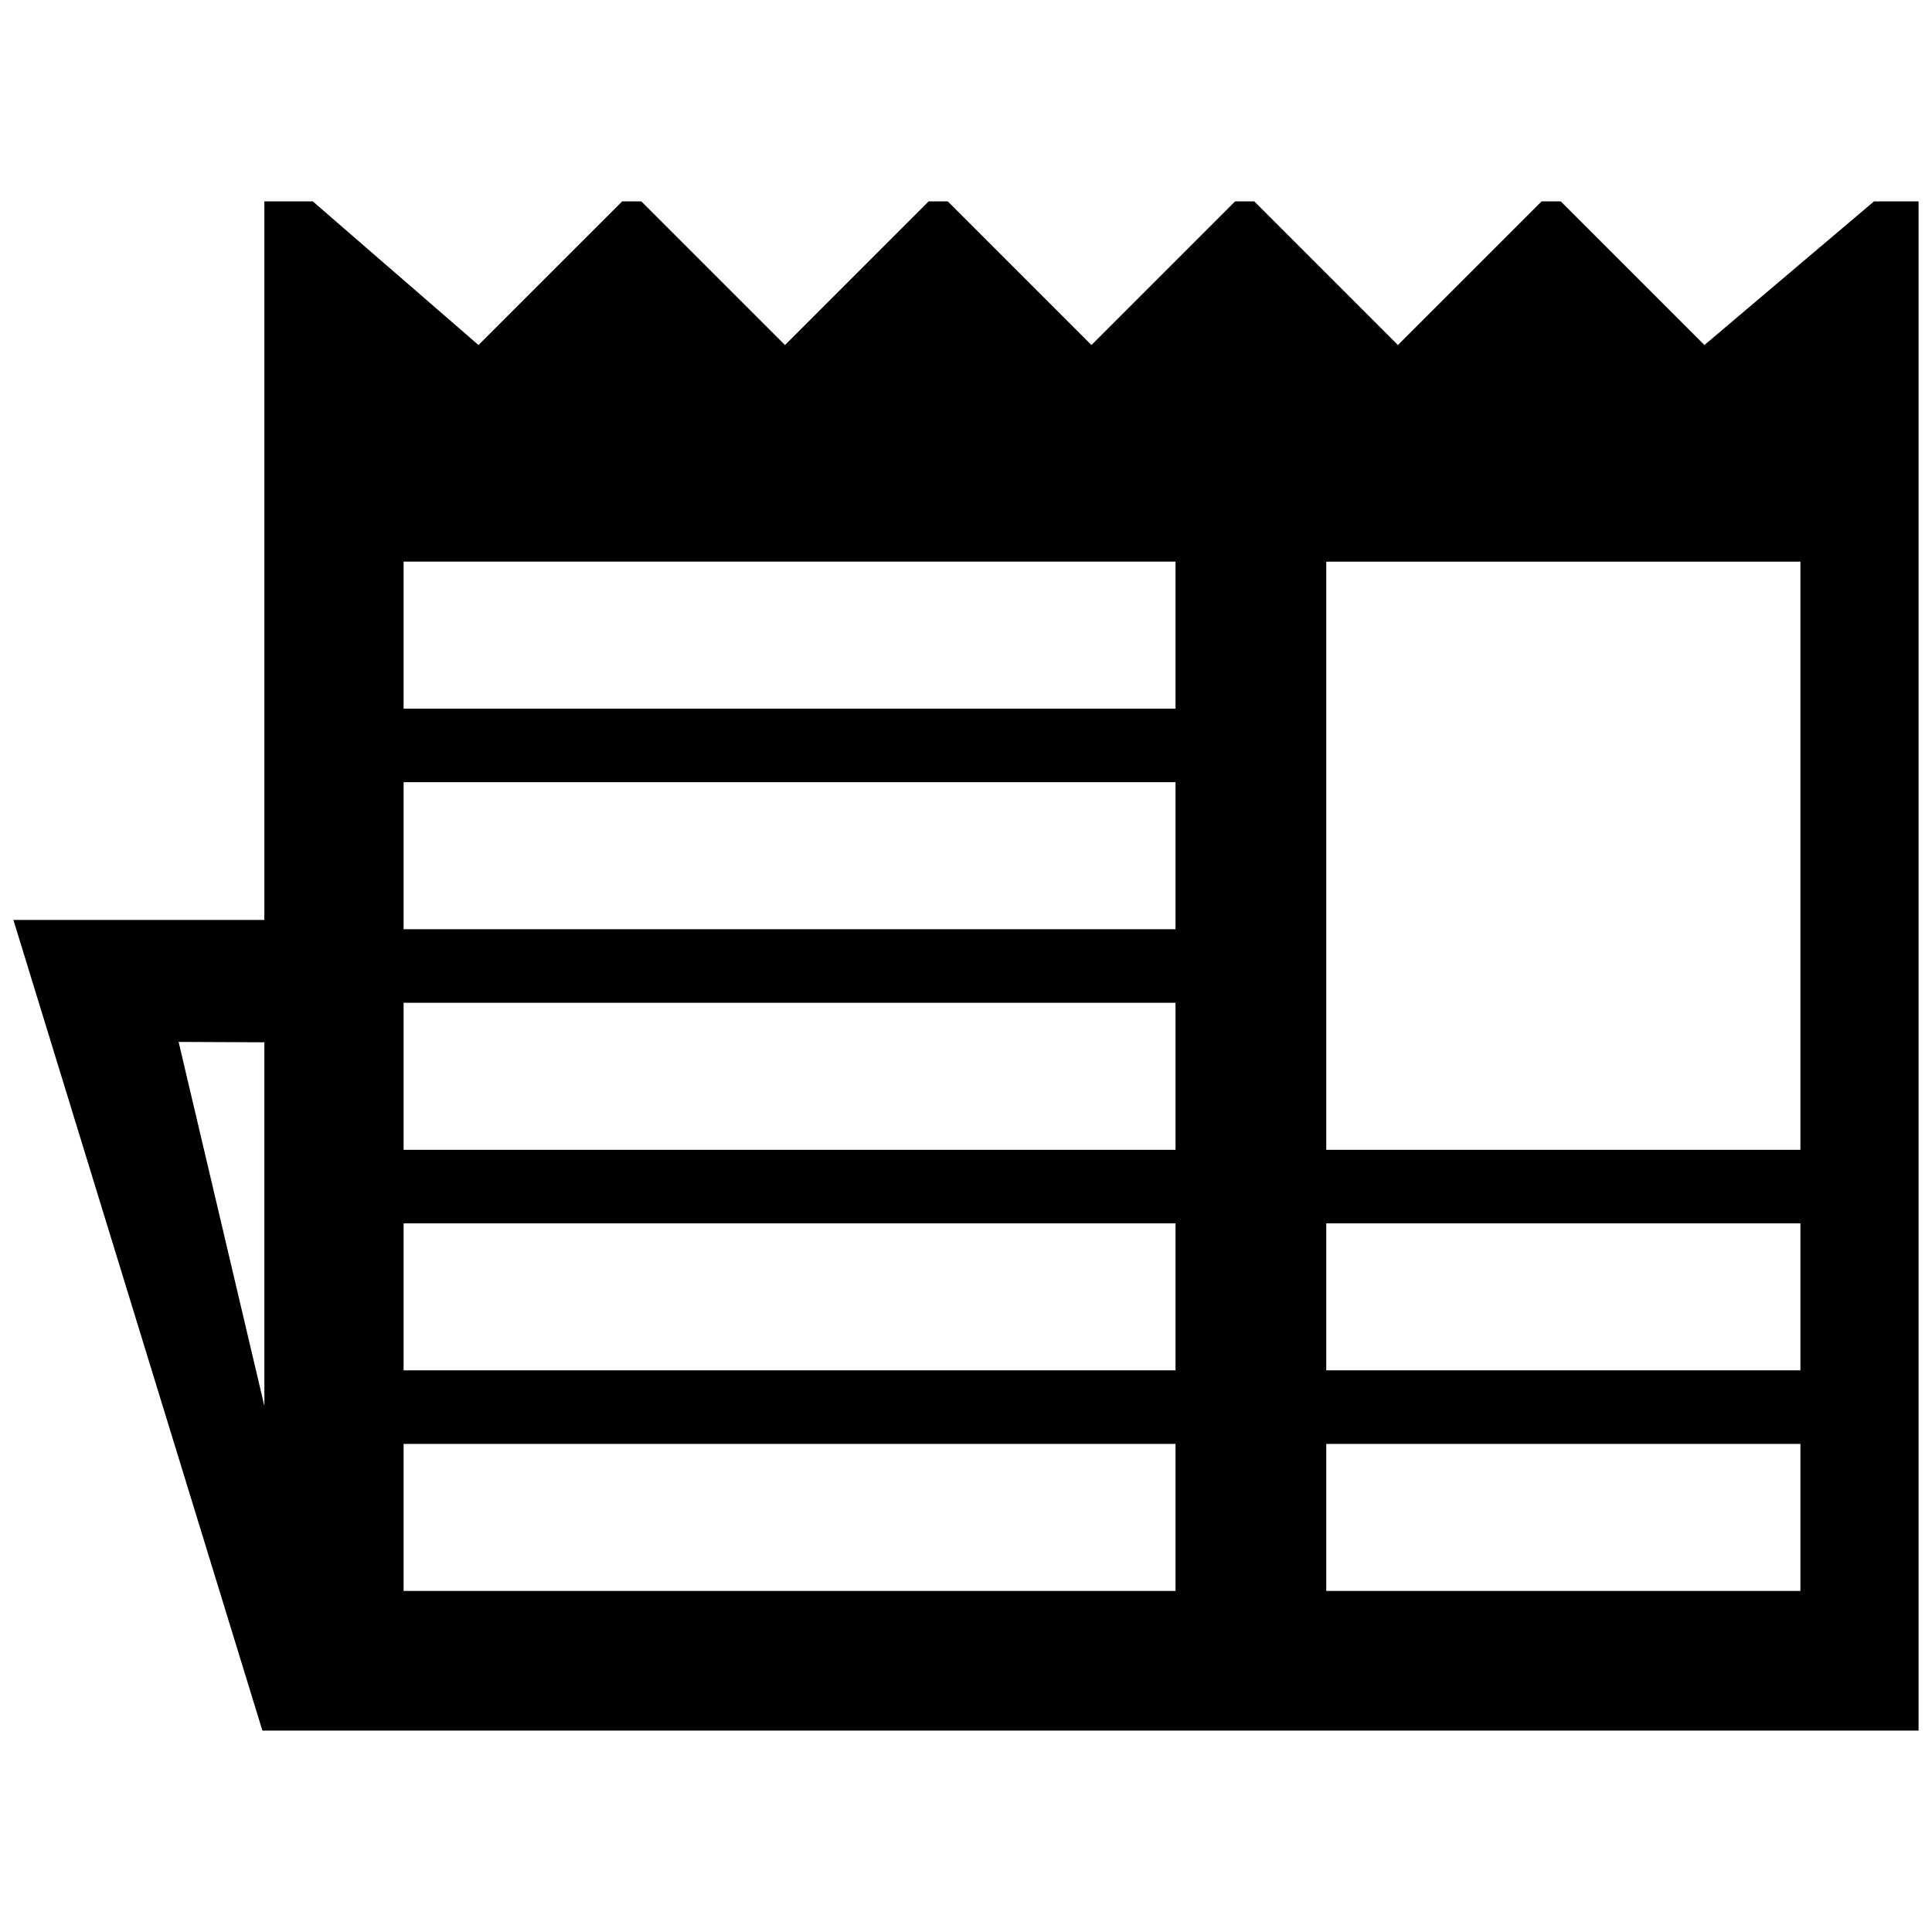 <?xml version="1.0" encoding="utf-8"?>
<!-- Generator: Adobe Illustrator 16.0.0, SVG Export Plug-In . SVG Version: 6.00 Build 0)  -->
<!DOCTYPE svg PUBLIC "-//W3C//DTD SVG 1.1//EN" "http://www.w3.org/Graphics/SVG/1.1/DTD/svg11.dtd">
<svg version="1.1" id="Layer_1" xmlns="http://www.w3.org/2000/svg" xmlns:xlink="http://www.w3.org/1999/xlink" x="0px" y="0px"
	 width="96px" height="96px" viewBox="0 0 96 96" enable-background="new 0 0 96 96" xml:space="preserve">
<path d="M93.117,10.007l-8.426,7.138l-7.138-7.138h-0.952l-7.139,7.138l-7.137-7.138h-0.954l-7.137,7.138l-7.138-7.138h-0.953
	l-7.137,7.138l-7.139-7.138h-0.952l-7.139,7.138l-8.233-7.138h-2.408v35.705H0.666l12.363,40.251l0.021,0.031h82.283V10.007H93.117z
	 M13.137,69.865L8.875,51.772l4.262,0.019V69.865z M58.411,68.092H20.054v-7.306h38.357V68.092z M58.411,79.052H20.054v-7.306
	h38.357V79.052z M58.411,57.133H20.054v-7.306h38.357V57.133z M58.411,46.173H20.054v-7.306h38.357V46.173z M58.411,35.213H20.054
	v-7.306h38.357V35.213z M89.462,79.052H65.901v-7.306h23.561V79.052z M89.462,68.092H65.901v-7.306h23.561V68.092z M89.462,57.133
	H65.901V27.908h23.561V57.133z"/>
</svg>
